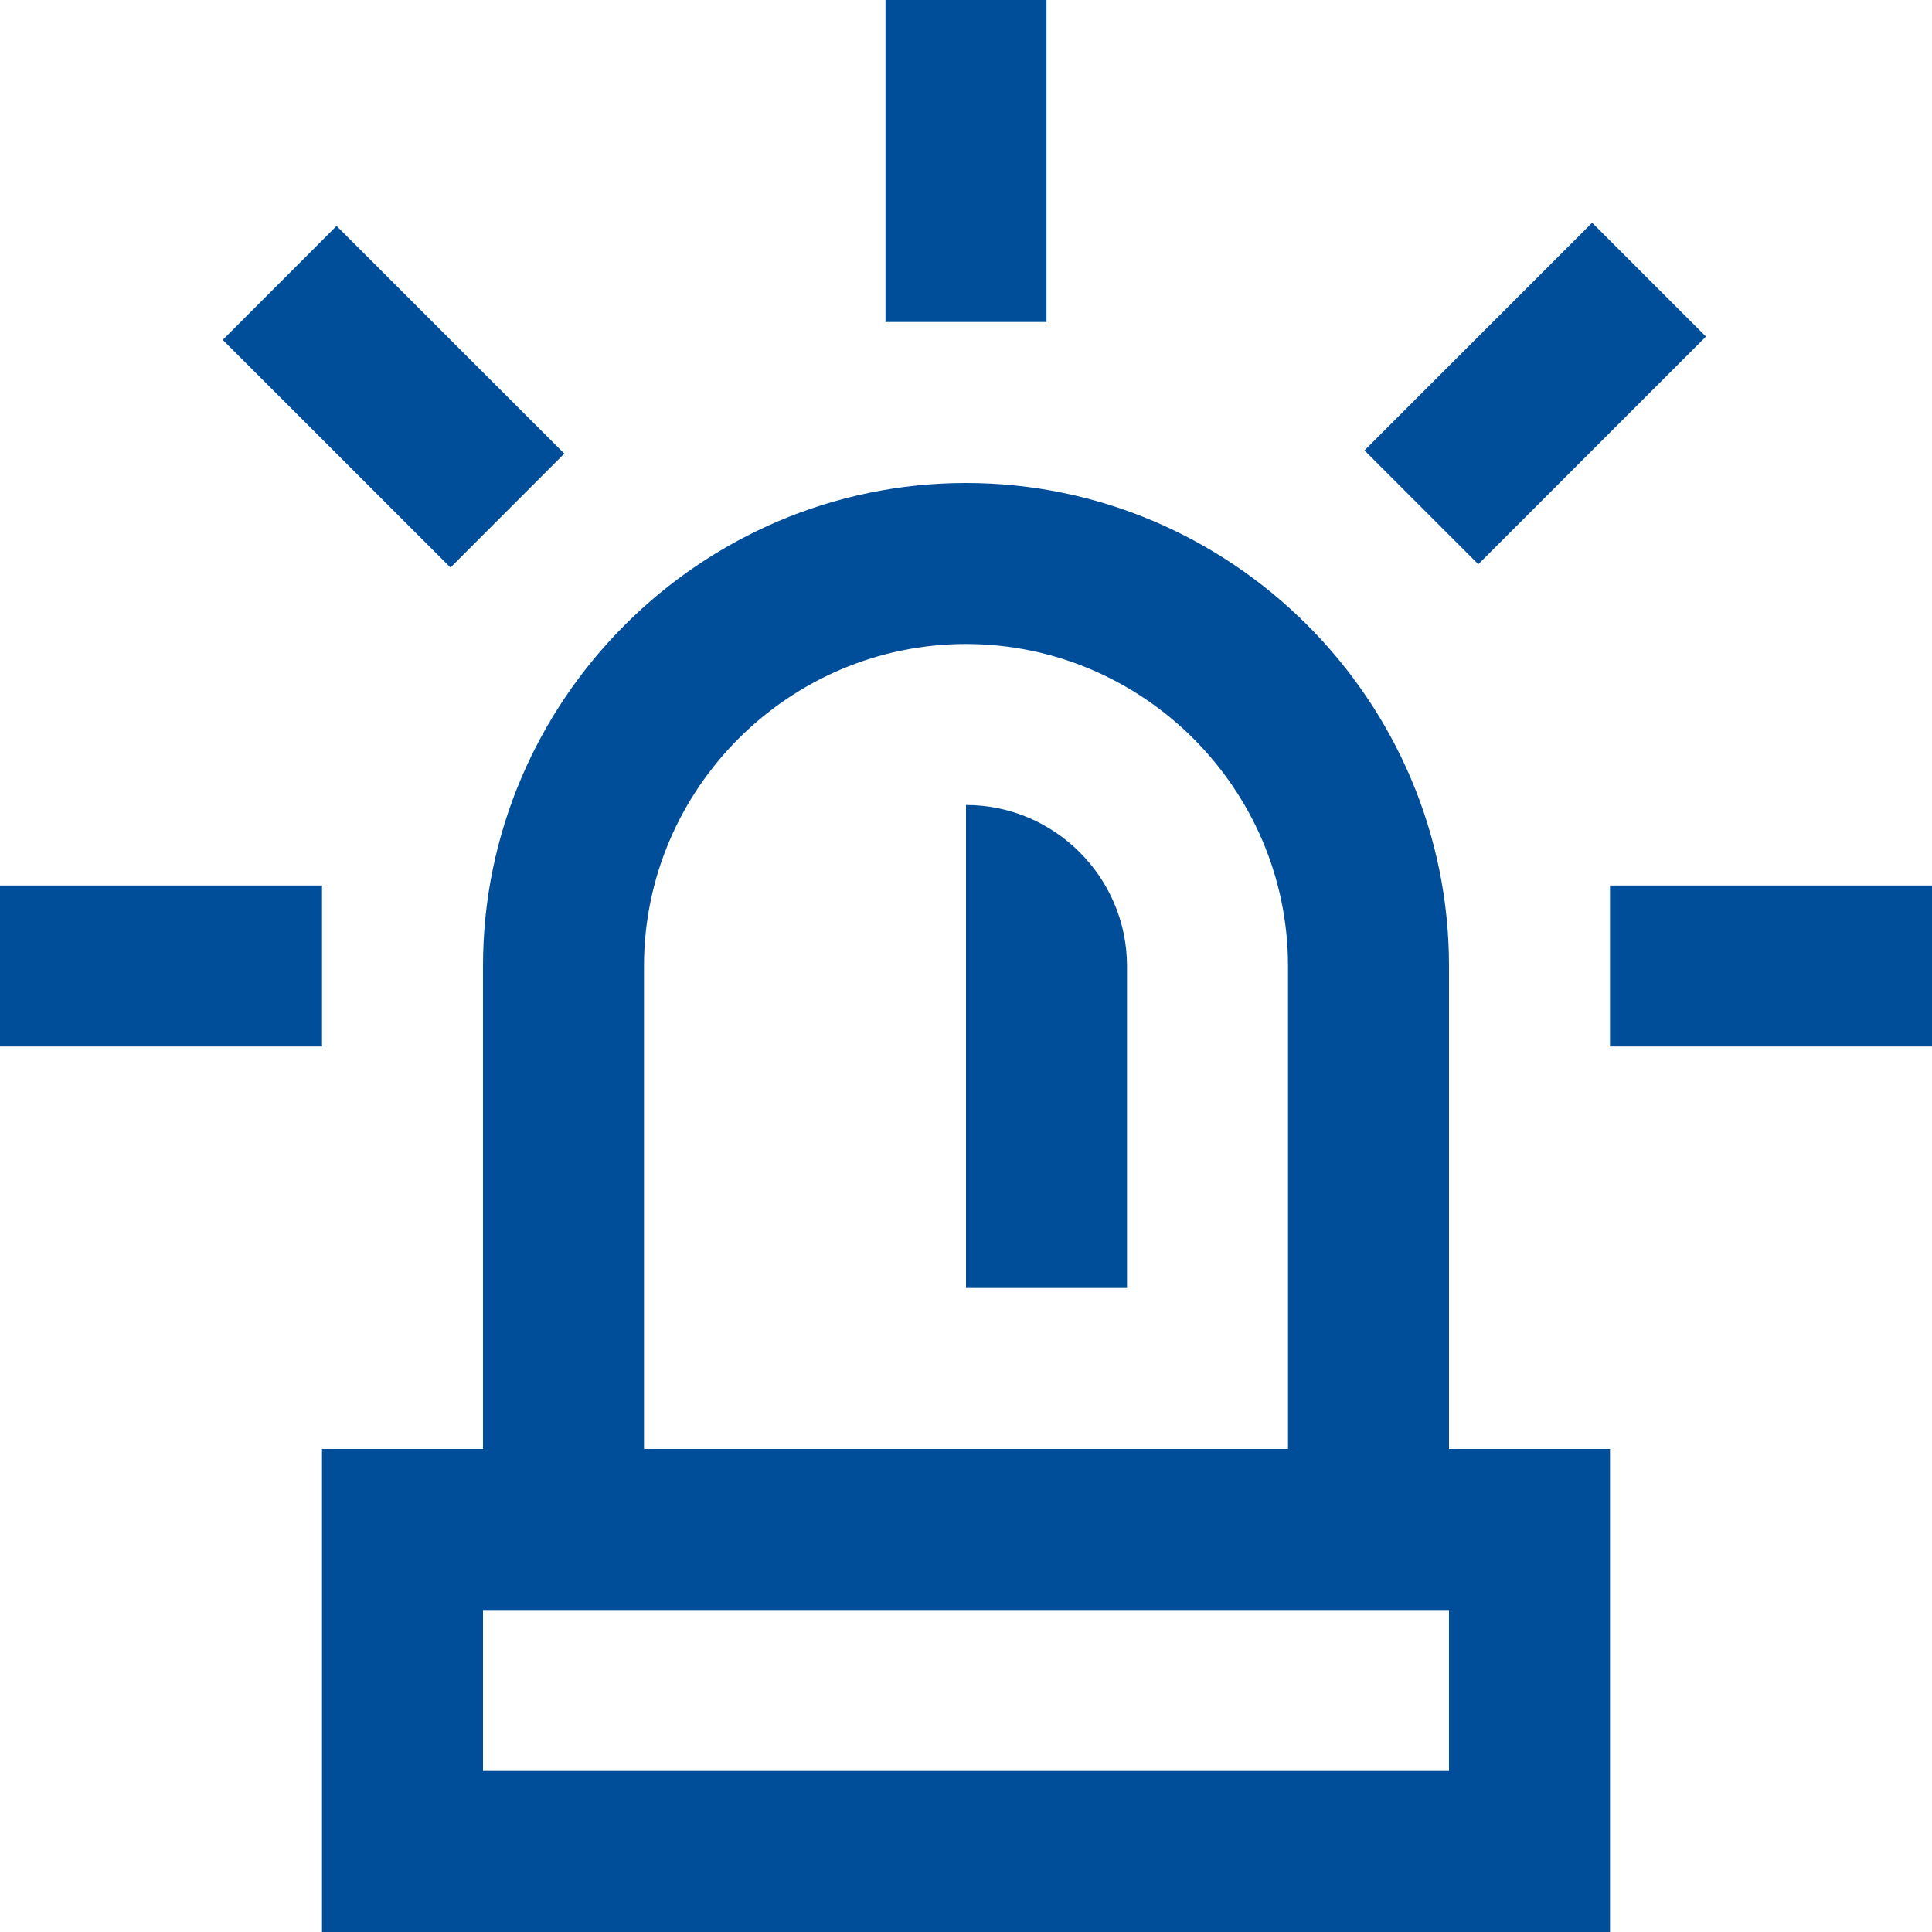 <svg width="24" height="24" viewBox="0 0 24 24" fill="none" xmlns="http://www.w3.org/2000/svg">
<path d="M24 11H20V13H24V11Z" fill="#004D99"/>
<path d="M4 11H0V13H4V11Z" fill="#004D99"/>
<path d="M19.778 2.767L16.95 5.595L18.364 7.009L21.192 4.181L19.778 2.767Z" fill="#004D99"/>
<path d="M13 0H11V4H13V0Z" fill="#004D99"/>
<path d="M4.181 2.807L2.767 4.222L5.596 7.05L7.01 5.635L4.181 2.807Z" fill="#004D99"/>
<path d="M18 12C18 8.7 15.3 6 12 6C8.7 6 6 8.7 6 12V18H4V24H20V18H18V12ZM8 12C8 9.8 9.8 8 12 8C14.2 8 16 9.8 16 12V18H8V12ZM18 22H6V20H18V22Z" fill="#004D99"/>
<path d="M12 10V16H14V12C14 10.9 13.1 10 12 10Z" fill="#004D99"/>
</svg>
